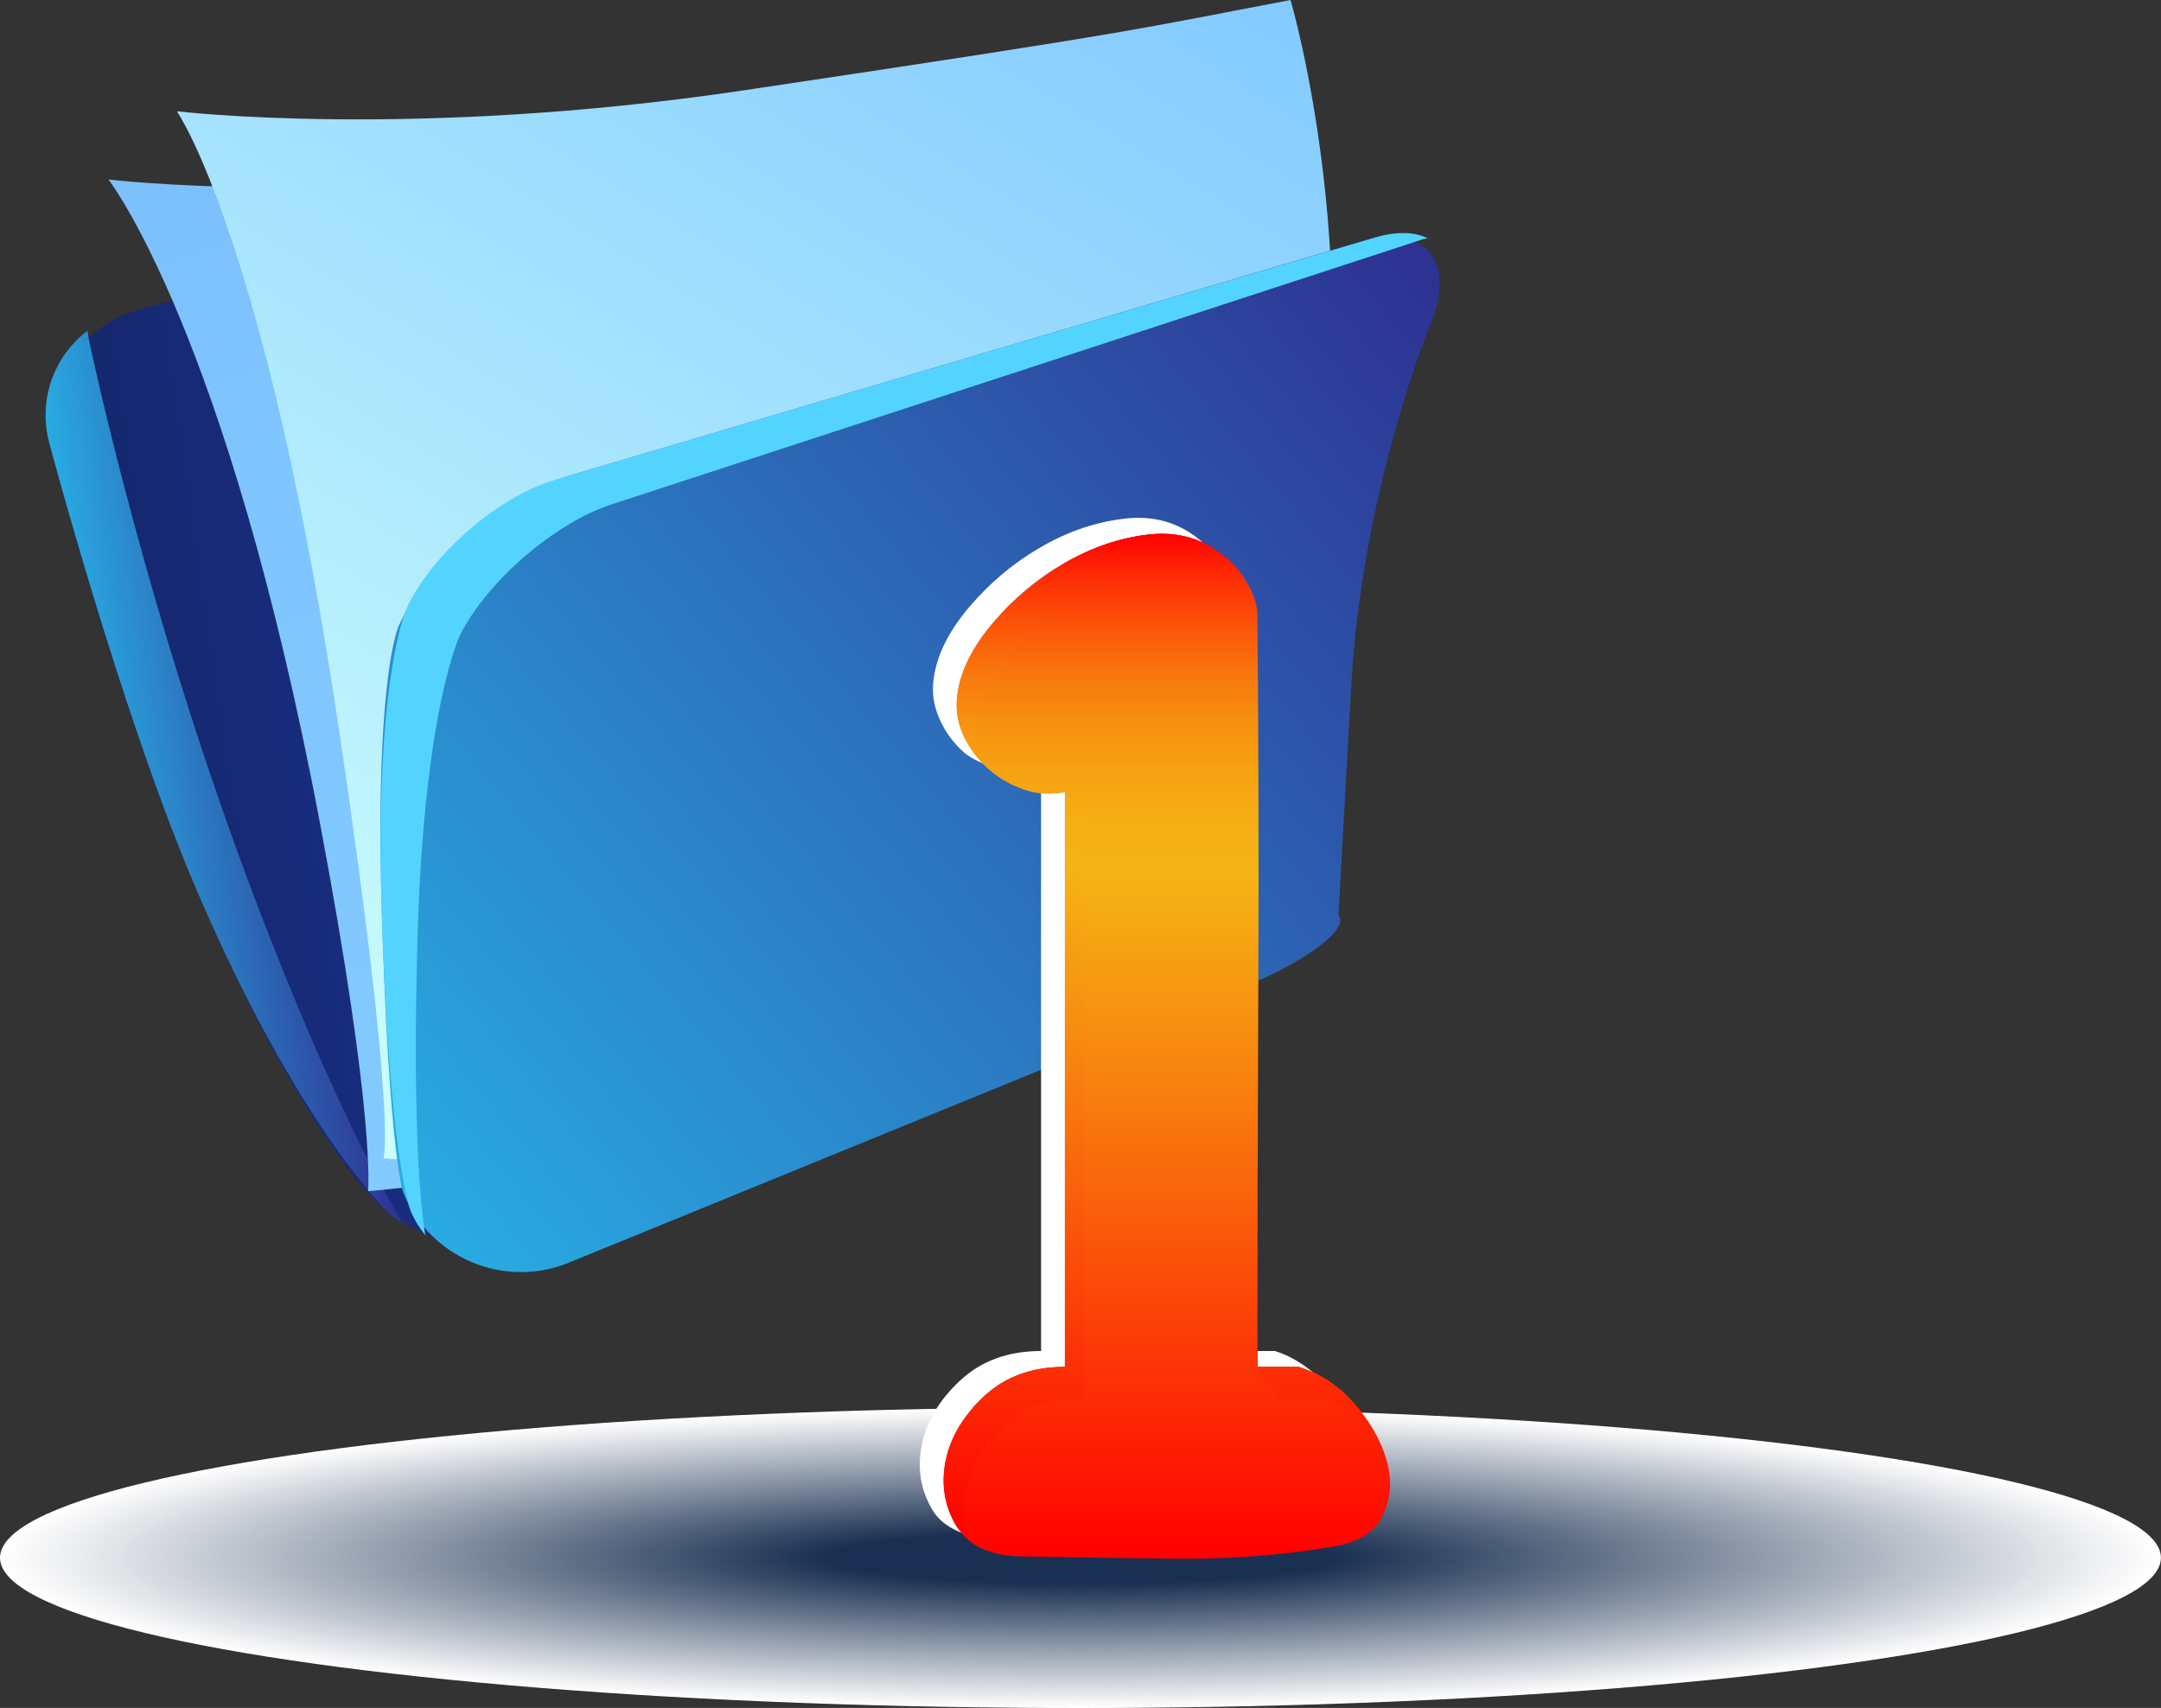 <?xml version="1.0" encoding="utf-8"?>
<!-- Generator: Adobe Illustrator 13.0.2, SVG Export Plug-In . SVG Version: 6.00 Build 14948)  -->
<!DOCTYPE svg PUBLIC "-//W3C//DTD SVG 1.1//EN" "http://www.w3.org/Graphics/SVG/1.1/DTD/svg11.dtd">
<svg version="1.1" xmlns="http://www.w3.org/2000/svg" xmlns:xlink="http://www.w3.org/1999/xlink" x="0px" y="0px"
	 width="27.209px" height="21.505px" viewBox="0 0 27.209 21.505" enable-background="new 0 0 27.209 21.505" xml:space="preserve">
<rect x="0" y="0" width="27.209" height="21.505" fill="#333333" stroke="none"/>
<g id="Layer_2">
	<g>
		<ellipse fill="#FFFFFF" cx="13.604" cy="19.614" rx="13.604" ry="1.892"/>
		<ellipse fill="#FEFEFE" cx="13.605" cy="19.614" rx="13.557" ry="1.885"/>
		<ellipse fill="#FDFDFD" cx="13.604" cy="19.614" rx="13.51" ry="1.877"/>
		<ellipse fill="#FCFCFD" cx="13.604" cy="19.614" rx="13.462" ry="1.87"/>
		<ellipse fill="#FBFBFC" cx="13.604" cy="19.614" rx="13.415" ry="1.863"/>
		<ellipse fill="#FAFAFB" cx="13.605" cy="19.614" rx="13.368" ry="1.856"/>
		<ellipse fill="#F9F9FA" cx="13.604" cy="19.614" rx="13.32" ry="1.849"/>
		<ellipse fill="#F8F8F9" cx="13.604" cy="19.614" rx="13.272" ry="1.842"/>
		<ellipse fill="#F7F7F9" cx="13.604" cy="19.614" rx="13.226" ry="1.835"/>
		<ellipse fill="#F6F6F8" cx="13.605" cy="19.614" rx="13.178" ry="1.827"/>
		<ellipse fill="#F5F6F7" cx="13.604" cy="19.614" rx="13.131" ry="1.82"/>
		<ellipse fill="#F3F5F6" cx="13.605" cy="19.614" rx="13.083" ry="1.813"/>
		<ellipse fill="#F2F4F6" cx="13.604" cy="19.614" rx="13.036" ry="1.806"/>
		<ellipse fill="#F1F3F5" cx="13.605" cy="19.614" rx="12.989" ry="1.799"/>
		<ellipse fill="#F0F2F4" cx="13.604" cy="19.614" rx="12.941" ry="1.792"/>
		<ellipse fill="#EFF1F3" cx="13.605" cy="19.614" rx="12.894" ry="1.785"/>
		<ellipse fill="#EEF0F2" cx="13.604" cy="19.614" rx="12.847" ry="1.777"/>
		<ellipse fill="#EDEFF2" cx="13.604" cy="19.614" rx="12.799" ry="1.771"/>
		<ellipse fill="#ECEEF1" cx="13.604" cy="19.614" rx="12.752" ry="1.764"/>
		<ellipse fill="#EBEDF0" cx="13.604" cy="19.614" rx="12.704" ry="1.756"/>
		<ellipse fill="#EAECEF" cx="13.604" cy="19.614" rx="12.657" ry="1.749"/>
		<ellipse fill="#E9EBEE" cx="13.604" cy="19.614" rx="12.61" ry="1.742"/>
		<ellipse fill="#E8EAEE" cx="13.604" cy="19.614" rx="12.562" ry="1.734"/>
		<ellipse fill="#E7E9ED" cx="13.605" cy="19.614" rx="12.515" ry="1.728"/>
		<ellipse fill="#E6E8EC" cx="13.604" cy="19.614" rx="12.468" ry="1.72"/>
		<ellipse fill="#E5E7EB" cx="13.605" cy="19.614" rx="12.421" ry="1.714"/>
		<ellipse fill="#E4E6EA" cx="13.604" cy="19.614" rx="12.373" ry="1.706"/>
		<ellipse fill="#E3E5EA" cx="13.604" cy="19.614" rx="12.325" ry="1.699"/>
		<ellipse fill="#E2E5E9" cx="13.604" cy="19.614" rx="12.278" ry="1.692"/>
		<ellipse fill="#E1E4E8" cx="13.605" cy="19.614" rx="12.231" ry="1.685"/>
		<ellipse fill="#E0E3E7" cx="13.605" cy="19.614" rx="12.183" ry="1.678"/>
		<ellipse fill="#DFE2E7" cx="13.605" cy="19.615" rx="12.136" ry="1.67"/>
		<ellipse fill="#DEE1E6" cx="13.604" cy="19.614" rx="12.089" ry="1.663"/>
		<ellipse fill="#DCE0E5" cx="13.604" cy="19.614" rx="12.041" ry="1.656"/>
		<ellipse fill="#DBDFE4" cx="13.605" cy="19.614" rx="11.994" ry="1.649"/>
		<ellipse fill="#DADEE3" cx="13.604" cy="19.614" rx="11.947" ry="1.642"/>
		<ellipse fill="#D9DDE3" cx="13.604" cy="19.614" rx="11.899" ry="1.635"/>
		<ellipse fill="#D8DCE2" cx="13.604" cy="19.614" rx="11.852" ry="1.628"/>
		<ellipse fill="#D7DBE1" cx="13.605" cy="19.614" rx="11.804" ry="1.621"/>
		<ellipse fill="#D6DAE0" cx="13.605" cy="19.614" rx="11.757" ry="1.614"/>
		<ellipse fill="#D5D9DF" cx="13.604" cy="19.614" rx="11.71" ry="1.606"/>
		<ellipse fill="#D4D8DF" cx="13.605" cy="19.614" rx="11.663" ry="1.599"/>
		<ellipse fill="#D3D7DE" cx="13.605" cy="19.614" rx="11.615" ry="1.592"/>
		<ellipse fill="#D2D6DD" cx="13.604" cy="19.614" rx="11.568" ry="1.585"/>
		<ellipse fill="#D1D5DC" cx="13.604" cy="19.614" rx="11.521" ry="1.578"/>
		<ellipse fill="#D0D4DB" cx="13.604" cy="19.614" rx="11.473" ry="1.571"/>
		<ellipse fill="#CFD4DB" cx="13.605" cy="19.614" rx="11.426" ry="1.563"/>
		<ellipse fill="#CED3DA" cx="13.604" cy="19.614" rx="11.378" ry="1.557"/>
		<ellipse fill="#CDD2D9" cx="13.604" cy="19.614" rx="11.331" ry="1.549"/>
		<ellipse fill="#CCD1D8" cx="13.604" cy="19.614" rx="11.283" ry="1.542"/>
		<ellipse fill="#CBD0D8" cx="13.605" cy="19.614" rx="11.236" ry="1.535"/>
		<ellipse fill="#CACFD7" cx="13.604" cy="19.614" rx="11.189" ry="1.527"/>
		<ellipse fill="#C9CED6" cx="13.604" cy="19.614" rx="11.142" ry="1.521"/>
		<ellipse fill="#C8CDD5" cx="13.605" cy="19.614" rx="11.094" ry="1.514"/>
		<ellipse fill="#C7CCD4" cx="13.604" cy="19.614" rx="11.047" ry="1.507"/>
		<ellipse fill="#C5CBD4" cx="13.605" cy="19.615" rx="11" ry="1.499"/>
		<ellipse fill="#C4CAD3" cx="13.604" cy="19.614" rx="10.952" ry="1.492"/>
		<ellipse fill="#C3C9D2" cx="13.604" cy="19.613" rx="10.905" ry="1.486"/>
		<ellipse fill="#C2C8D1" cx="13.604" cy="19.614" rx="10.857" ry="1.478"/>
		<ellipse fill="#C1C7D0" cx="13.604" cy="19.614" rx="10.81" ry="1.472"/>
		<ellipse fill="#C0C6D0" cx="13.604" cy="19.614" rx="10.763" ry="1.464"/>
		<ellipse fill="#BFC5CF" cx="13.604" cy="19.613" rx="10.715" ry="1.457"/>
		<ellipse fill="#BEC4CE" cx="13.604" cy="19.614" rx="10.668" ry="1.449"/>
		<ellipse fill="#BDC3CD" cx="13.604" cy="19.614" rx="10.62" ry="1.442"/>
		<ellipse fill="#BCC3CC" cx="13.604" cy="19.614" rx="10.573" ry="1.436"/>
		<ellipse fill="#BBC2CC" cx="13.604" cy="19.614" rx="10.526" ry="1.428"/>
		<ellipse fill="#BAC1CB" cx="13.604" cy="19.614" rx="10.478" ry="1.421"/>
		<ellipse fill="#B9C0CA" cx="13.605" cy="19.614" rx="10.431" ry="1.414"/>
		<ellipse fill="#B8BFC9" cx="13.604" cy="19.614" rx="10.384" ry="1.407"/>
		<ellipse fill="#B7BEC8" cx="13.604" cy="19.614" rx="10.336" ry="1.399"/>
		<ellipse fill="#B6BDC8" cx="13.604" cy="19.614" rx="10.289" ry="1.393"/>
		<ellipse fill="#B5BCC7" cx="13.605" cy="19.614" rx="10.242" ry="1.386"/>
		<ellipse fill="#B4BBC6" cx="13.604" cy="19.614" rx="10.194" ry="1.378"/>
		<ellipse fill="#B3BAC5" cx="13.604" cy="19.614" rx="10.147" ry="1.371"/>
		<ellipse fill="#B2B9C5" cx="13.604" cy="19.614" rx="10.1" ry="1.364"/>
		<ellipse fill="#B1B8C4" cx="13.604" cy="19.615" rx="10.052" ry="1.356"/>
		<ellipse fill="#B0B7C3" cx="13.604" cy="19.614" rx="10.005" ry="1.35"/>
		<ellipse fill="#AEB6C2" cx="13.604" cy="19.614" rx="9.957" ry="1.343"/>
		<ellipse fill="#ADB5C1" cx="13.604" cy="19.614" rx="9.91" ry="1.335"/>
		<ellipse fill="#ACB4C1" cx="13.604" cy="19.615" rx="9.862" ry="1.327"/>
		<ellipse fill="#ABB3C0" cx="13.604" cy="19.614" rx="9.815" ry="1.321"/>
		<ellipse fill="#AAB2BF" cx="13.604" cy="19.613" rx="9.768" ry="1.314"/>
		<ellipse fill="#A9B1BE" cx="13.604" cy="19.614" rx="9.721" ry="1.308"/>
		<ellipse fill="#A8B1BD" cx="13.605" cy="19.614" rx="9.673" ry="1.3"/>
		<ellipse fill="#A7B0BD" cx="13.604" cy="19.614" rx="9.626" ry="1.293"/>
		<ellipse fill="#A6AFBC" cx="13.604" cy="19.614" rx="9.578" ry="1.285"/>
		<ellipse fill="#A5AEBB" cx="13.604" cy="19.614" rx="9.531" ry="1.278"/>
		<ellipse fill="#A4ADBA" cx="13.604" cy="19.614" rx="9.483" ry="1.271"/>
		<ellipse fill="#A3ACB9" cx="13.604" cy="19.614" rx="9.437" ry="1.264"/>
		<ellipse fill="#A2ABB9" cx="13.604" cy="19.614" rx="9.389" ry="1.257"/>
		<ellipse fill="#A1AAB8" cx="13.604" cy="19.614" rx="9.342" ry="1.25"/>
		<ellipse fill="#A0A9B7" cx="13.604" cy="19.614" rx="9.294" ry="1.243"/>
		<ellipse fill="#9FA8B6" cx="13.605" cy="19.614" rx="9.247" ry="1.235"/>
		<ellipse fill="#9EA7B6" cx="13.604" cy="19.614" rx="9.199" ry="1.229"/>
		<ellipse fill="#9DA6B5" cx="13.604" cy="19.614" rx="9.152" ry="1.222"/>
		<ellipse fill="#9CA5B4" cx="13.604" cy="19.614" rx="9.104" ry="1.215"/>
		<ellipse fill="#9BA4B3" cx="13.605" cy="19.614" rx="9.057" ry="1.207"/>
		<ellipse fill="#9AA3B2" cx="13.604" cy="19.614" rx="9.01" ry="1.2"/>
		<ellipse fill="#99A2B2" cx="13.605" cy="19.614" rx="8.963" ry="1.192"/>
		<ellipse fill="#97A1B1" cx="13.605" cy="19.615" rx="8.916" ry="1.185"/>
		<ellipse fill="#96A0B0" cx="13.605" cy="19.614" rx="8.868" ry="1.179"/>
		<ellipse fill="#95A0AF" cx="13.604" cy="19.614" rx="8.821" ry="1.171"/>
		<ellipse fill="#949FAE" cx="13.605" cy="19.614" rx="8.773" ry="1.165"/>
		<ellipse fill="#939EAE" cx="13.604" cy="19.614" rx="8.726" ry="1.157"/>
		<ellipse fill="#929DAD" cx="13.605" cy="19.614" rx="8.678" ry="1.15"/>
		<ellipse fill="#919CAC" cx="13.604" cy="19.613" rx="8.631" ry="1.144"/>
		<ellipse fill="#909BAB" cx="13.605" cy="19.614" rx="8.584" ry="1.136"/>
		<ellipse fill="#8F9AAA" cx="13.604" cy="19.614" rx="8.536" ry="1.129"/>
		<ellipse fill="#8E99AA" cx="13.605" cy="19.614" rx="8.489" ry="1.121"/>
		<ellipse fill="#8D98A9" cx="13.604" cy="19.614" rx="8.442" ry="1.114"/>
		<ellipse fill="#8C97A8" cx="13.605" cy="19.614" rx="8.394" ry="1.107"/>
		<ellipse fill="#8B96A7" cx="13.604" cy="19.614" rx="8.347" ry="1.1"/>
		<ellipse fill="#8A95A7" cx="13.605" cy="19.614" rx="8.3" ry="1.093"/>
		<ellipse fill="#8994A6" cx="13.604" cy="19.614" rx="8.252" ry="1.086"/>
		<ellipse fill="#8893A5" cx="13.605" cy="19.614" rx="8.205" ry="1.079"/>
		<ellipse fill="#8792A4" cx="13.604" cy="19.614" rx="8.157" ry="1.071"/>
		<ellipse fill="#8691A3" cx="13.605" cy="19.614" rx="8.11" ry="1.064"/>
		<ellipse fill="#8590A3" cx="13.604" cy="19.614" rx="8.062" ry="1.058"/>
		<ellipse fill="#848FA2" cx="13.604" cy="19.614" rx="8.015" ry="1.051"/>
		<ellipse fill="#838FA1" cx="13.604" cy="19.614" rx="7.968" ry="1.043"/>
		<ellipse fill="#828EA0" cx="13.605" cy="19.614" rx="7.921" ry="1.036"/>
		<ellipse fill="#808D9F" cx="13.604" cy="19.614" rx="7.873" ry="1.028"/>
		<ellipse fill="#7F8C9F" cx="13.605" cy="19.614" rx="7.826" ry="1.022"/>
		<ellipse fill="#7E8B9E" cx="13.604" cy="19.614" rx="7.778" ry="1.015"/>
		<ellipse fill="#7D8A9D" cx="13.605" cy="19.614" rx="7.731" ry="1.007"/>
		<ellipse fill="#7C899C" cx="13.604" cy="19.614" rx="7.684" ry="1.001"/>
		<ellipse fill="#7B889B" cx="13.605" cy="19.614" rx="7.636" ry="0.993"/>
		<ellipse fill="#7A879B" cx="13.604" cy="19.614" rx="7.589" ry="0.986"/>
		<ellipse fill="#79869A" cx="13.605" cy="19.614" rx="7.542" ry="0.979"/>
		<ellipse fill="#788599" cx="13.605" cy="19.614" rx="7.495" ry="0.972"/>
		<ellipse fill="#778498" cx="13.605" cy="19.614" rx="7.447" ry="0.965"/>
		<ellipse fill="#768398" cx="13.604" cy="19.614" rx="7.399" ry="0.957"/>
		<ellipse fill="#758297" cx="13.604" cy="19.614" rx="7.353" ry="0.95"/>
		<ellipse fill="#748196" cx="13.604" cy="19.614" rx="7.305" ry="0.943"/>
		<ellipse fill="#738095" cx="13.604" cy="19.614" rx="7.257" ry="0.937"/>
		<ellipse fill="#727F94" cx="13.604" cy="19.614" rx="7.21" ry="0.929"/>
		<ellipse fill="#717E94" cx="13.604" cy="19.614" rx="7.163" ry="0.922"/>
		<ellipse fill="#707E93" cx="13.604" cy="19.614" rx="7.115" ry="0.915"/>
		<ellipse fill="#6F7D92" cx="13.604" cy="19.614" rx="7.068" ry="0.907"/>
		<ellipse fill="#6E7C91" cx="13.604" cy="19.614" rx="7.021" ry="0.9"/>
		<ellipse fill="#6D7B90" cx="13.604" cy="19.614" rx="6.974" ry="0.894"/>
		<ellipse fill="#6C7A90" cx="13.604" cy="19.614" rx="6.926" ry="0.886"/>
		<ellipse fill="#6B798F" cx="13.604" cy="19.614" rx="6.879" ry="0.88"/>
		<ellipse fill="#69788E" cx="13.604" cy="19.614" rx="6.831" ry="0.872"/>
		<ellipse fill="#68778D" cx="13.604" cy="19.614" rx="6.784" ry="0.864"/>
		<ellipse fill="#67768C" cx="13.604" cy="19.614" rx="6.736" ry="0.857"/>
		<ellipse fill="#66758C" cx="13.604" cy="19.614" rx="6.689" ry="0.851"/>
		<ellipse fill="#65748B" cx="13.604" cy="19.614" rx="6.642" ry="0.844"/>
		<ellipse fill="#64738A" cx="13.604" cy="19.614" rx="6.595" ry="0.836"/>
		<ellipse fill="#637289" cx="13.604" cy="19.614" rx="6.547" ry="0.829"/>
		<ellipse fill="#627189" cx="13.604" cy="19.614" rx="6.5" ry="0.822"/>
		<ellipse fill="#617088" cx="13.604" cy="19.614" rx="6.452" ry="0.815"/>
		<ellipse fill="#606F87" cx="13.604" cy="19.614" rx="6.405" ry="0.808"/>
		<ellipse fill="#5F6E86" cx="13.604" cy="19.614" rx="6.357" ry="0.801"/>
		<ellipse fill="#5E6D85" cx="13.604" cy="19.614" rx="6.311" ry="0.794"/>
		<ellipse fill="#5D6C85" cx="13.604" cy="19.614" rx="6.263" ry="0.786"/>
		<ellipse fill="#5C6C84" cx="13.604" cy="19.614" rx="6.216" ry="0.779"/>
		<ellipse fill="#5B6B83" cx="13.604" cy="19.614" rx="6.168" ry="0.772"/>
		<ellipse fill="#5A6A82" cx="13.604" cy="19.614" rx="6.121" ry="0.765"/>
		<ellipse fill="#596981" cx="13.604" cy="19.614" rx="6.073" ry="0.758"/>
		<ellipse fill="#586881" cx="13.604" cy="19.614" rx="6.026" ry="0.751"/>
		<ellipse fill="#576780" cx="13.604" cy="19.614" rx="5.979" ry="0.743"/>
		<ellipse fill="#56667F" cx="13.604" cy="19.614" rx="5.931" ry="0.736"/>
		<ellipse fill="#55657E" cx="13.604" cy="19.614" rx="5.884" ry="0.729"/>
		<ellipse fill="#54647D" cx="13.604" cy="19.614" rx="5.837" ry="0.722"/>
		<ellipse fill="#52637D" cx="13.604" cy="19.614" rx="5.789" ry="0.715"/>
		<ellipse fill="#51627C" cx="13.605" cy="19.614" rx="5.742" ry="0.708"/>
		<ellipse fill="#50617B" cx="13.604" cy="19.614" rx="5.694" ry="0.701"/>
		<ellipse fill="#4F607A" cx="13.605" cy="19.614" rx="5.647" ry="0.693"/>
		<ellipse fill="#4E5F79" cx="13.604" cy="19.614" rx="5.6" ry="0.687"/>
		<ellipse fill="#4D5E79" cx="13.605" cy="19.614" rx="5.552" ry="0.68"/>
		<ellipse fill="#4C5D78" cx="13.604" cy="19.614" rx="5.505" ry="0.673"/>
		<ellipse fill="#4B5C77" cx="13.604" cy="19.614" rx="5.457" ry="0.665"/>
		<ellipse fill="#4A5B76" cx="13.604" cy="19.614" rx="5.41" ry="0.658"/>
		<ellipse fill="#495B76" cx="13.604" cy="19.614" rx="5.363" ry="0.651"/>
		<ellipse fill="#485A75" cx="13.604" cy="19.614" rx="5.316" ry="0.644"/>
		<ellipse fill="#475974" cx="13.605" cy="19.614" rx="5.268" ry="0.637"/>
		<ellipse fill="#465873" cx="13.604" cy="19.614" rx="5.221" ry="0.63"/>
		<ellipse fill="#455772" cx="13.605" cy="19.614" rx="5.174" ry="0.622"/>
		<ellipse fill="#445672" cx="13.604" cy="19.614" rx="5.126" ry="0.615"/>
		<ellipse fill="#435571" cx="13.605" cy="19.614" rx="5.079" ry="0.608"/>
		<ellipse fill="#425470" cx="13.604" cy="19.614" rx="5.031" ry="0.601"/>
		<ellipse fill="#41536F" cx="13.605" cy="19.614" rx="4.984" ry="0.594"/>
		<ellipse fill="#40526E" cx="13.604" cy="19.614" rx="4.937" ry="0.587"/>
		<ellipse fill="#3F516E" cx="13.605" cy="19.614" rx="4.889" ry="0.58"/>
		<ellipse fill="#3E506D" cx="13.604" cy="19.614" rx="4.842" ry="0.572"/>
		<ellipse fill="#3D4F6C" cx="13.604" cy="19.614" rx="4.794" ry="0.565"/>
		<ellipse fill="#3B4E6B" cx="13.604" cy="19.614" rx="4.747" ry="0.559"/>
		<ellipse fill="#3A4D6A" cx="13.604" cy="19.614" rx="4.699" ry="0.551"/>
		<ellipse fill="#394C6A" cx="13.604" cy="19.614" rx="4.652" ry="0.544"/>
		<ellipse fill="#384B69" cx="13.604" cy="19.614" rx="4.605" ry="0.537"/>
		<ellipse fill="#374A68" cx="13.604" cy="19.614" rx="4.558" ry="0.53"/>
		<ellipse fill="#364A67" cx="13.605" cy="19.614" rx="4.51" ry="0.522"/>
		<ellipse fill="#354967" cx="13.604" cy="19.614" rx="4.463" ry="0.516"/>
		<ellipse fill="#344866" cx="13.605" cy="19.614" rx="4.416" ry="0.509"/>
		<ellipse fill="#334765" cx="13.604" cy="19.614" rx="4.368" ry="0.501"/>
		<ellipse fill="#324664" cx="13.605" cy="19.614" rx="4.321" ry="0.494"/>
		<ellipse fill="#314563" cx="13.604" cy="19.614" rx="4.273" ry="0.487"/>
		<ellipse fill="#304463" cx="13.605" cy="19.614" rx="4.226" ry="0.479"/>
		<ellipse fill="#2F4362" cx="13.604" cy="19.614" rx="4.179" ry="0.473"/>
		<ellipse fill="#2E4261" cx="13.604" cy="19.614" rx="4.131" ry="0.466"/>
		<ellipse fill="#2D4160" cx="13.604" cy="19.614" rx="4.084" ry="0.459"/>
		<ellipse fill="#2C405F" cx="13.604" cy="19.614" rx="4.036" ry="0.451"/>
		<ellipse fill="#2B3F5F" cx="13.604" cy="19.614" rx="3.989" ry="0.444"/>
		<ellipse fill="#2A3E5E" cx="13.605" cy="19.614" rx="3.942" ry="0.438"/>
		<ellipse fill="#293D5D" cx="13.604" cy="19.614" rx="3.895" ry="0.43"/>
		<ellipse fill="#283C5C" cx="13.605" cy="19.614" rx="3.847" ry="0.423"/>
		<ellipse fill="#273B5B" cx="13.604" cy="19.614" rx="3.8" ry="0.415"/>
		<ellipse fill="#263A5B" cx="13.605" cy="19.614" rx="3.753" ry="0.408"/>
		<ellipse fill="#24395A" cx="13.604" cy="19.614" rx="3.705" ry="0.401"/>
		<ellipse fill="#233959" cx="13.605" cy="19.614" rx="3.658" ry="0.395"/>
		<ellipse fill="#223858" cx="13.604" cy="19.614" rx="3.61" ry="0.388"/>
		<ellipse fill="#213758" cx="13.605" cy="19.614" rx="3.563" ry="0.38"/>
		<ellipse fill="#203657" cx="13.604" cy="19.614" rx="3.516" ry="0.373"/>
		<ellipse fill="#1F3556" cx="13.604" cy="19.614" rx="3.468" ry="0.366"/>
		<ellipse fill="#1E3455" cx="13.604" cy="19.614" rx="3.421" ry="0.358"/>
		<ellipse fill="#1D3354" cx="13.604" cy="19.614" rx="3.373" ry="0.352"/>
		<ellipse fill="#1C3254" cx="13.604" cy="19.614" rx="3.326" ry="0.344"/>
		<ellipse fill="#1B3153" cx="13.604" cy="19.614" rx="3.279" ry="0.337"/>
		<ellipse fill="#1A3052" cx="13.604" cy="19.614" rx="3.231" ry="0.33"/>
	</g>
	<g>
		<g>
			
				<linearGradient id="SVGID_1_" gradientUnits="userSpaceOnUse" x1="17.242" y1="7.544" x2="1.801" y2="7.544" gradientTransform="matrix(0.99 -0.141 0.141 0.99 -1.634 2.407)">
				<stop  offset="0" style="stop-color:#2947E2"/>
				<stop  offset="1" style="stop-color:#142668"/>
			</linearGradient>
			<path fill="url(#SVGID_1_)" d="M15.653,7.423c0.793,1.966,0.878,3.018,0.878,3.018c0.07,0.877-0.543,1.856-1.362,2.177
				L7.42,15.641c-0.82,0.32-2.022,0.096-2.671-0.498c0,0-1.011-0.926-2.339-4.092c-0.911-2.167-1.73-5.25-1.73-5.25
				C0.453,4.95,0.967,4.083,1.822,3.874l12.59-3.083c0.854-0.209,1.399,0.323,1.211,1.183C15.623,1.974,14.858,5.457,15.653,7.423z"
				/>
		</g>
		
			<linearGradient id="SVGID_2_" gradientUnits="userSpaceOnUse" x1="1.775" y1="7.967" x2="4.807" y2="7.967" gradientTransform="matrix(0.99 -0.141 0.141 0.99 -1.634 2.407)">
			<stop  offset="0" style="stop-color:#29ABE2"/>
			<stop  offset="1" style="stop-color:#2E3192"/>
		</linearGradient>
		<path fill="url(#SVGID_2_)" d="M3.399,11.807C1.873,7.93,1.123,4.291,1.123,4.291C1.111,4.248,1.109,4.206,1.102,4.164
			C0.684,4.481,0.475,5.031,0.619,5.573c0,0,0.88,3.311,1.791,5.479c1.329,3.166,2.514,4.251,2.514,4.251
			c0.042,0.039,0.101,0.062,0.148,0.097C4.592,14.6,4.034,13.419,3.399,11.807z"/>
		
			<linearGradient id="SVGID_3_" gradientUnits="userSpaceOnUse" x1="33.18" y1="57.843" x2="32.732" y2="44.717" gradientTransform="matrix(0.88 -0.328 -0.779 -0.846 20.081 61.122)">
			<stop  offset="0" style="stop-color:#7CC0FC"/>
			<stop  offset="0.356" style="stop-color:#80C6FE"/>
			<stop  offset="1" style="stop-color:#83CAFF"/>
		</linearGradient>
		<path fill="url(#SVGID_3_)" d="M14.728,12.157c0,0-1.977,0.857-4.733,1.744c-2.76,0.891-5.361,1.098-5.361,1.098
			s0.1-0.902-0.605-4.633C2.854,4.155,1.365,2.26,1.365,2.26s2.961,0.356,7.12-0.261c5.128-0.764,5.002-0.779,6.902-1.14
			c0,0,1.042,3.527,0.201,7.24C14.467,13.056,14.728,12.157,14.728,12.157z"/>
		
			<linearGradient id="SVGID_4_" gradientUnits="userSpaceOnUse" x1="22.729" y1="47.445" x2="43.824" y2="56.34" gradientTransform="matrix(0.88 -0.328 -0.779 -0.846 20.081 61.122)">
			<stop  offset="0" style="stop-color:#CDFFFC"/>
			<stop  offset="1" style="stop-color:#83CAFF"/>
		</linearGradient>
		<path fill="url(#SVGID_4_)" d="M15.589,11.298c0,0-2.837,1.716-5.595,2.603c-2.76,0.891-5.165,0.684-5.165,0.684
			s0.173-0.449-0.547-5.307C3.353,3.009,2.227,1.401,2.227,1.401s2.961,0.356,7.12-0.261C14.475,0.376,14.349,0.36,16.249,0
			c0,0,1.043,3.527,0.201,7.24C15.327,12.196,15.589,11.298,15.589,11.298z"/>
		<g>
			
				<linearGradient id="SVGID_5_" gradientUnits="userSpaceOnUse" x1="4.606" y1="13.163" x2="19.522" y2="3.842" gradientTransform="matrix(0.99 -0.141 0.141 0.99 -1.634 2.407)">
				<stop  offset="0" style="stop-color:#29ABE2"/>
				<stop  offset="1" style="stop-color:#2E3192"/>
			</linearGradient>
			<path fill="url(#SVGID_5_)" d="M17.014,8.628c-0.162,2.895-0.162,2.895-0.162,2.895c0.147,0.169-0.398,0.581-1.213,0.913
				l-8.48,3.464c-0.815,0.332-1.75-0.063-2.08-0.88c0,0-0.182-0.452-0.274-3.626C4.722,8.539,5.017,7.887,5.017,7.887
				c0.363-0.802,1.35-1.662,2.194-1.911l9.876-2.92c0.844-0.25,1.26,0.212,0.923,1.025C18.01,4.082,17.151,6.161,17.014,8.628z"/>
		</g>
		<path fill="#53D4FF" d="M5.256,11.831c0.08-2.912,0.536-3.832,0.536-3.832c0.333-0.672,1.189-1.413,1.902-1.646l10.205-3.335
			C17.925,3.008,17.949,3.006,17.976,3c-0.164-0.081-0.39-0.09-0.662-0.01L6.984,6.043c-0.719,0.213-1.561,0.946-1.87,1.629
			c0,0-0.392,0.867-0.31,3.72c0.092,3.174,0.363,3.847,0.363,3.847c0.047,0.116,0.114,0.22,0.188,0.316
			C5.293,15.172,5.192,14.166,5.256,11.831z"/>
	</g>
</g>
<g id="Layer_3_copy">
	<path fill="#FFFFFF" d="M14.173,6.529c-0.365,0.04-0.72,0.159-1.064,0.358c-0.346,0.199-0.646,0.451-0.905,0.756
		c-0.259,0.305-0.407,0.604-0.447,0.895c-0.026,0.172-0.003,0.341,0.069,0.507s0.176,0.308,0.309,0.427
		c0.078,0.07,0.178,0.108,0.27,0.158c-0.115-0.111-0.213-0.235-0.278-0.385c-0.072-0.166-0.096-0.335-0.069-0.507
		c0.04-0.292,0.188-0.59,0.447-0.895c0.259-0.305,0.56-0.557,0.905-0.756c0.345-0.199,0.699-0.318,1.064-0.358
		c0.263-0.029,0.49,0.036,0.702,0.146c-0.021-0.019-0.036-0.052-0.058-0.067C14.852,6.583,14.537,6.489,14.173,6.529z
		 M16.052,17.011h-0.218c0,0.066,0,0.133,0,0.2h0.518c0.078,0.023,0.148,0.066,0.221,0.103
		C16.415,17.179,16.245,17.069,16.052,17.011z M13.108,17.011c-0.411,0-0.75,0.122-1.015,0.368
		c-0.265,0.245-0.427,0.517-0.487,0.814c-0.06,0.299-0.014,0.574,0.139,0.826c0.089,0.147,0.236,0.238,0.414,0.3
		c-0.035-0.037-0.087-0.056-0.114-0.1c-0.152-0.252-0.198-0.527-0.139-0.826c0.061-0.298,0.223-0.569,0.487-0.814
		c0.265-0.246,0.604-0.368,1.015-0.368v-7.24c-0.1,0.023-0.2,0.024-0.3,0.014V17.011z"/>
	<g>
		<linearGradient id="SVGID_6_" gradientUnits="userSpaceOnUse" x1="14.691" y1="6.72" x2="14.691" y2="19.629">
			<stop  offset="0" style="stop-color:#FF0000"/>
			<stop  offset="0.036" style="stop-color:#FD2604"/>
			<stop  offset="0.085" style="stop-color:#FB5009"/>
			<stop  offset="0.134" style="stop-color:#F9740D"/>
			<stop  offset="0.184" style="stop-color:#F79010"/>
			<stop  offset="0.234" style="stop-color:#F6A312"/>
			<stop  offset="0.284" style="stop-color:#F5AF14"/>
			<stop  offset="0.335" style="stop-color:#F5B314"/>
			<stop  offset="0.521" style="stop-color:#F8850F"/>
			<stop  offset="0.94" style="stop-color:#FE1102"/>
			<stop  offset="1" style="stop-color:#FF0000"/>
		</linearGradient>
		<path fill="url(#SVGID_6_)" d="M17.048,17.668c0.198,0.226,0.335,0.461,0.407,0.706c0.073,0.246,0.061,0.478-0.039,0.696
			s-0.315,0.354-0.646,0.407c-0.637,0.106-1.293,0.156-1.969,0.15c-0.677-0.008-1.312-0.018-1.91-0.03
			c-0.41,0-0.693-0.126-0.846-0.378s-0.198-0.527-0.139-0.826c0.061-0.298,0.223-0.569,0.487-0.814
			c0.265-0.246,0.604-0.368,1.015-0.368v-7.24c-0.173,0.04-0.346,0.03-0.518-0.03c-0.172-0.059-0.324-0.148-0.457-0.268
			c-0.133-0.119-0.236-0.261-0.309-0.427s-0.096-0.335-0.069-0.507c0.04-0.292,0.188-0.59,0.447-0.895
			c0.259-0.305,0.56-0.557,0.905-0.756c0.345-0.199,0.699-0.318,1.064-0.358c0.364-0.04,0.679,0.053,0.944,0.278
			c0.106,0.08,0.202,0.192,0.288,0.338s0.129,0.278,0.129,0.397c0.014,1.591,0.018,3.172,0.011,4.744
			c-0.007,1.57-0.011,3.146-0.011,4.724h0.518C16.617,17.291,16.85,17.443,17.048,17.668z"/>
	</g>
	<linearGradient id="SVGID_7_" gradientUnits="userSpaceOnUse" x1="14.607" y1="6.72" x2="14.607" y2="19.362">
		<stop  offset="0" style="stop-color:#FF0000"/>
		<stop  offset="0.036" style="stop-color:#FD2604"/>
		<stop  offset="0.085" style="stop-color:#FB5009"/>
		<stop  offset="0.134" style="stop-color:#F9740D"/>
		<stop  offset="0.184" style="stop-color:#F79010"/>
		<stop  offset="0.234" style="stop-color:#F6A312"/>
		<stop  offset="0.284" style="stop-color:#F5AF14"/>
		<stop  offset="0.335" style="stop-color:#F5B314"/>
		<stop  offset="0.521" style="stop-color:#F8850F"/>
		<stop  offset="0.94" style="stop-color:#FE1102"/>
		<stop  offset="1" style="stop-color:#FF0000"/>
	</linearGradient>
	<path fill="url(#SVGID_7_)" d="M13.409,17.213c-0.411,0-0.75,0.121-1.015,0.367s-0.427,0.518-0.487,0.814
		c-0.06,0.299-0.014,0.574,0.139,0.826c0.038,0.062,0.108,0.094,0.162,0.141c-0.062-0.188-0.092-0.381-0.05-0.592
		c0.061-0.297,0.223-0.568,0.487-0.814c0.264-0.246,0.604-0.367,1.015-0.367v-7.242l-0.25-0.343V17.213z M17.048,17.67
		c-0.197-0.227-0.43-0.379-0.695-0.457h-0.519c0,0.125,0.251,0.25,0.251,0.375h0.518c0.266,0.078,0.498,0.23,0.695,0.457
		c0.014,0.016,0.021,0.031,0.035,0.047C17.257,17.948,17.169,17.807,17.048,17.67z M15.417,7.008
		c-0.266-0.225-0.58-0.318-0.943-0.278c-0.365,0.04-0.72,0.159-1.065,0.358c-0.346,0.199-0.647,0.451-0.906,0.756
		c-0.259,0.305-0.407,0.604-0.447,0.895c-0.026,0.172-0.003,0.341,0.069,0.507c0.055,0.127,0.145,0.228,0.236,0.327
		c-0.057-0.151-0.08-0.303-0.056-0.459c0.04-0.292,0.188-0.59,0.447-0.895c0.258-0.305,0.56-0.557,0.906-0.756
		c0.344-0.199,0.7-0.318,1.065-0.358c0.363-0.04,0.678,0.053,0.943,0.278c0.045,0.033,0.08,0.097,0.121,0.142
		c-0.021-0.057-0.045-0.116-0.082-0.178C15.62,7.2,15.524,7.087,15.417,7.008z"/>
</g>
</svg>
